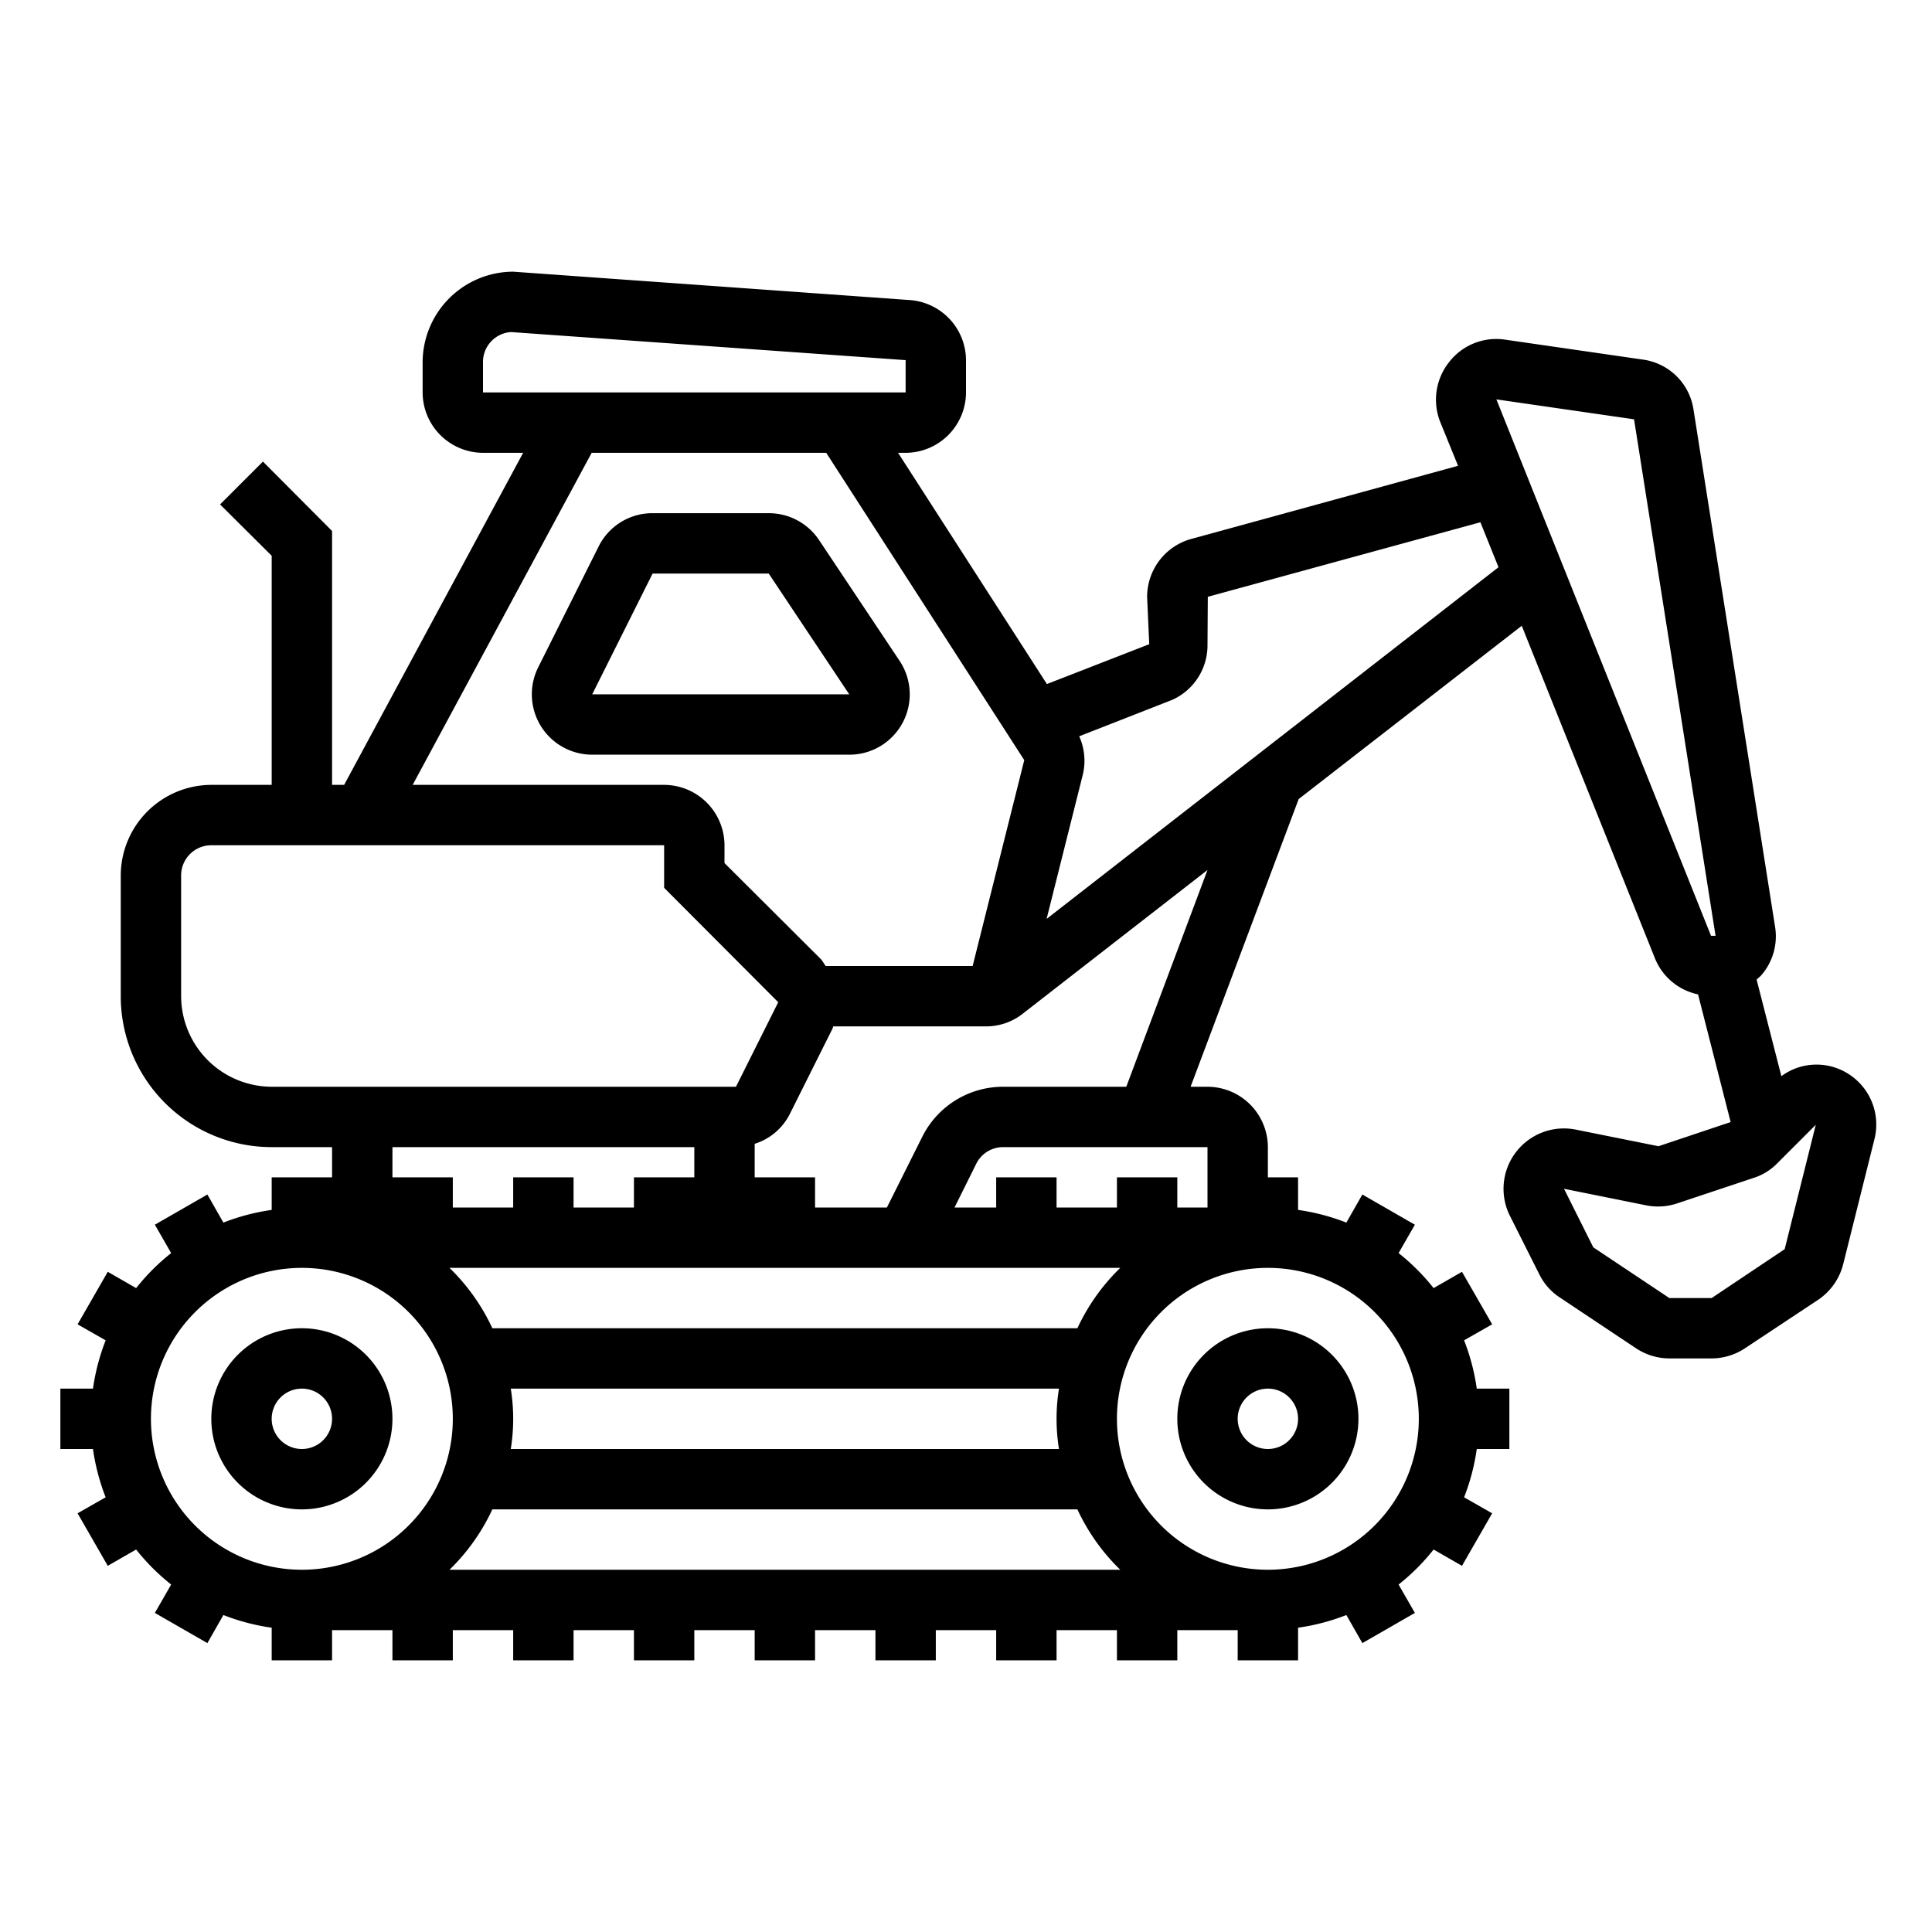 <svg xmlns="http://www.w3.org/2000/svg" viewBox="0 0 64 64" x="0px" y="0px"><g data-name="Excavator-Constructions-Vehicle-Heavy Vehicle-Transport"><path d="M10,50a3,3,0,1,0-3-3A3,3,0,0,0,10,50Zm0-4a1,1,0,1,1-1,1A1,1,0,0,1,10,46Z"></path><path d="M42,44a3,3,0,1,0,3,3A3,3,0,0,0,42,44Zm0,4a1,1,0,1,1,1-1A1,1,0,0,1,42,48Z"></path><path d="M61.14,35.52a1.959,1.959,0,0,0-2.13.13l-.82-3.2c.05-.05.11-.09.16-.15a1.967,1.967,0,0,0,.45-1.61L56.1,13.57a1.963,1.963,0,0,0-1.69-1.66l-4.56-.66A1.974,1.974,0,0,0,48,12a2,2,0,0,0-.29,1.98l.59,1.45-8.79,2.41A1.992,1.992,0,0,0,38,19.78l.07,1.56-3.39,1.32L29.75,15H30a2.006,2.006,0,0,0,2-2V11.93a2.006,2.006,0,0,0-1.86-1.99L17,9a3.009,3.009,0,0,0-3,3v1a2.006,2.006,0,0,0,2,2h1.33L11.4,26H11V17.59l-2.29-2.3L7.29,16.71,9,18.41V26H7a3.009,3.009,0,0,0-3,3v4a5,5,0,0,0,5,5h2v1H9v1.08a7.108,7.108,0,0,0-1.6.42l-.53-.93-1.74,1,.54.94a7.072,7.072,0,0,0-1.16,1.16l-.94-.54-1,1.74.93.53A7.108,7.108,0,0,0,3.08,46H2v2H3.08a7.108,7.108,0,0,0,.42,1.6l-.93.53,1,1.74.94-.54a7.072,7.072,0,0,0,1.16,1.16l-.54.94,1.74,1,.53-.93a7.108,7.108,0,0,0,1.6.42V55h2V54h2v1h2V54h2v1h2V54h2v1h2V54h2v1h2V54h2v1h2V54h2v1h2V54h2v1h2V54h2v1h2V53.92a7.108,7.108,0,0,0,1.6-.42l.53.93,1.74-1-.54-.94a7.072,7.072,0,0,0,1.16-1.16l.94.54,1-1.74-.93-.53a7.108,7.108,0,0,0,.42-1.6H50V46H48.92a7.108,7.108,0,0,0-.42-1.6l.93-.53-1-1.74-.94.54a7.072,7.072,0,0,0-1.16-1.16l.54-.94-1.74-1-.53.93a7.108,7.108,0,0,0-1.6-.42V39H42V38a2.006,2.006,0,0,0-2-2h-.56l3.58-9.53,7.39-5.74,4.41,11.01a1.973,1.973,0,0,0,1.43,1.2l1.08,4.23-2.39.8-2.74-.55a2,2,0,0,0-2.18,2.86l.97,1.93a1.942,1.942,0,0,0,.68.77l2.52,1.68A2.014,2.014,0,0,0,55.3,45h1.4a2.014,2.014,0,0,0,1.11-.34l2.43-1.61a2.02,2.02,0,0,0,.82-1.18l1.03-4.12A1.984,1.984,0,0,0,61.14,35.52ZM16,13V12a.991.991,0,0,1,.93-1L30,11.93V13Zm3.6,2h7.77l6.56,10.18L32.22,32H27.35c-.05-.07-.09-.15-.15-.22L24,28.59V28a2.006,2.006,0,0,0-2-2H13.67ZM9,36a3.009,3.009,0,0,1-3-3V29a1,1,0,0,1,1-1H22v1.41l3.78,3.79L24.38,36ZM35.08,48H16.92a6.29,6.29,0,0,0,0-2H35.08a6.29,6.29,0,0,0,0,2ZM16.31,44a6.743,6.743,0,0,0-1.42-2H37.11a6.743,6.743,0,0,0-1.42,2ZM17,39v1H15V39H13V38H23v1H21v1H19V39ZM10,52a5,5,0,1,1,5-5A5,5,0,0,1,10,52Zm4.89,0a6.743,6.743,0,0,0,1.42-2H35.69a6.743,6.743,0,0,0,1.42,2ZM42,42a5,5,0,1,1-5,5A5,5,0,0,1,42,42Zm-2-4v2H39V39H37v1H35V39H33v1H31.62l.72-1.45a.992.992,0,0,1,.9-.55Zm-2.69-2H33.24a2.992,2.992,0,0,0-2.69,1.66L29.38,40H27V39H25V37.89a1.96,1.96,0,0,0,1.17-1l1.4-2.8A.318.318,0,0,0,27.6,34h5.06a1.958,1.958,0,0,0,1.22-.42L40,28.82Zm-2.64-5.56,1.2-4.78a1.979,1.979,0,0,0-.12-1.27l3.09-1.21A1.98,1.98,0,0,0,40,21.37l.01-1.6,9.03-2.47.6,1.49ZM56.68,31,49.57,13.23l4.56.66L56.83,31Zm2.44,10.38L56.7,43H55.3l-2.52-1.68-.97-1.94,2.73.55a2,2,0,0,0,1.03-.07l2.52-.84a1.9,1.9,0,0,0,.78-.48l1.28-1.28Z"></path><path d="M29.9,23.944a2,2,0,0,0-.1-2.053l-2.667-4A2,2,0,0,0,25.465,17H21.618a1.988,1.988,0,0,0-1.789,1.105l-2,4A2,2,0,0,0,19.618,25h8.514A2,2,0,0,0,29.9,23.944ZM21.618,19h3.847l2.667,4H19.618Z"></path></g></svg>